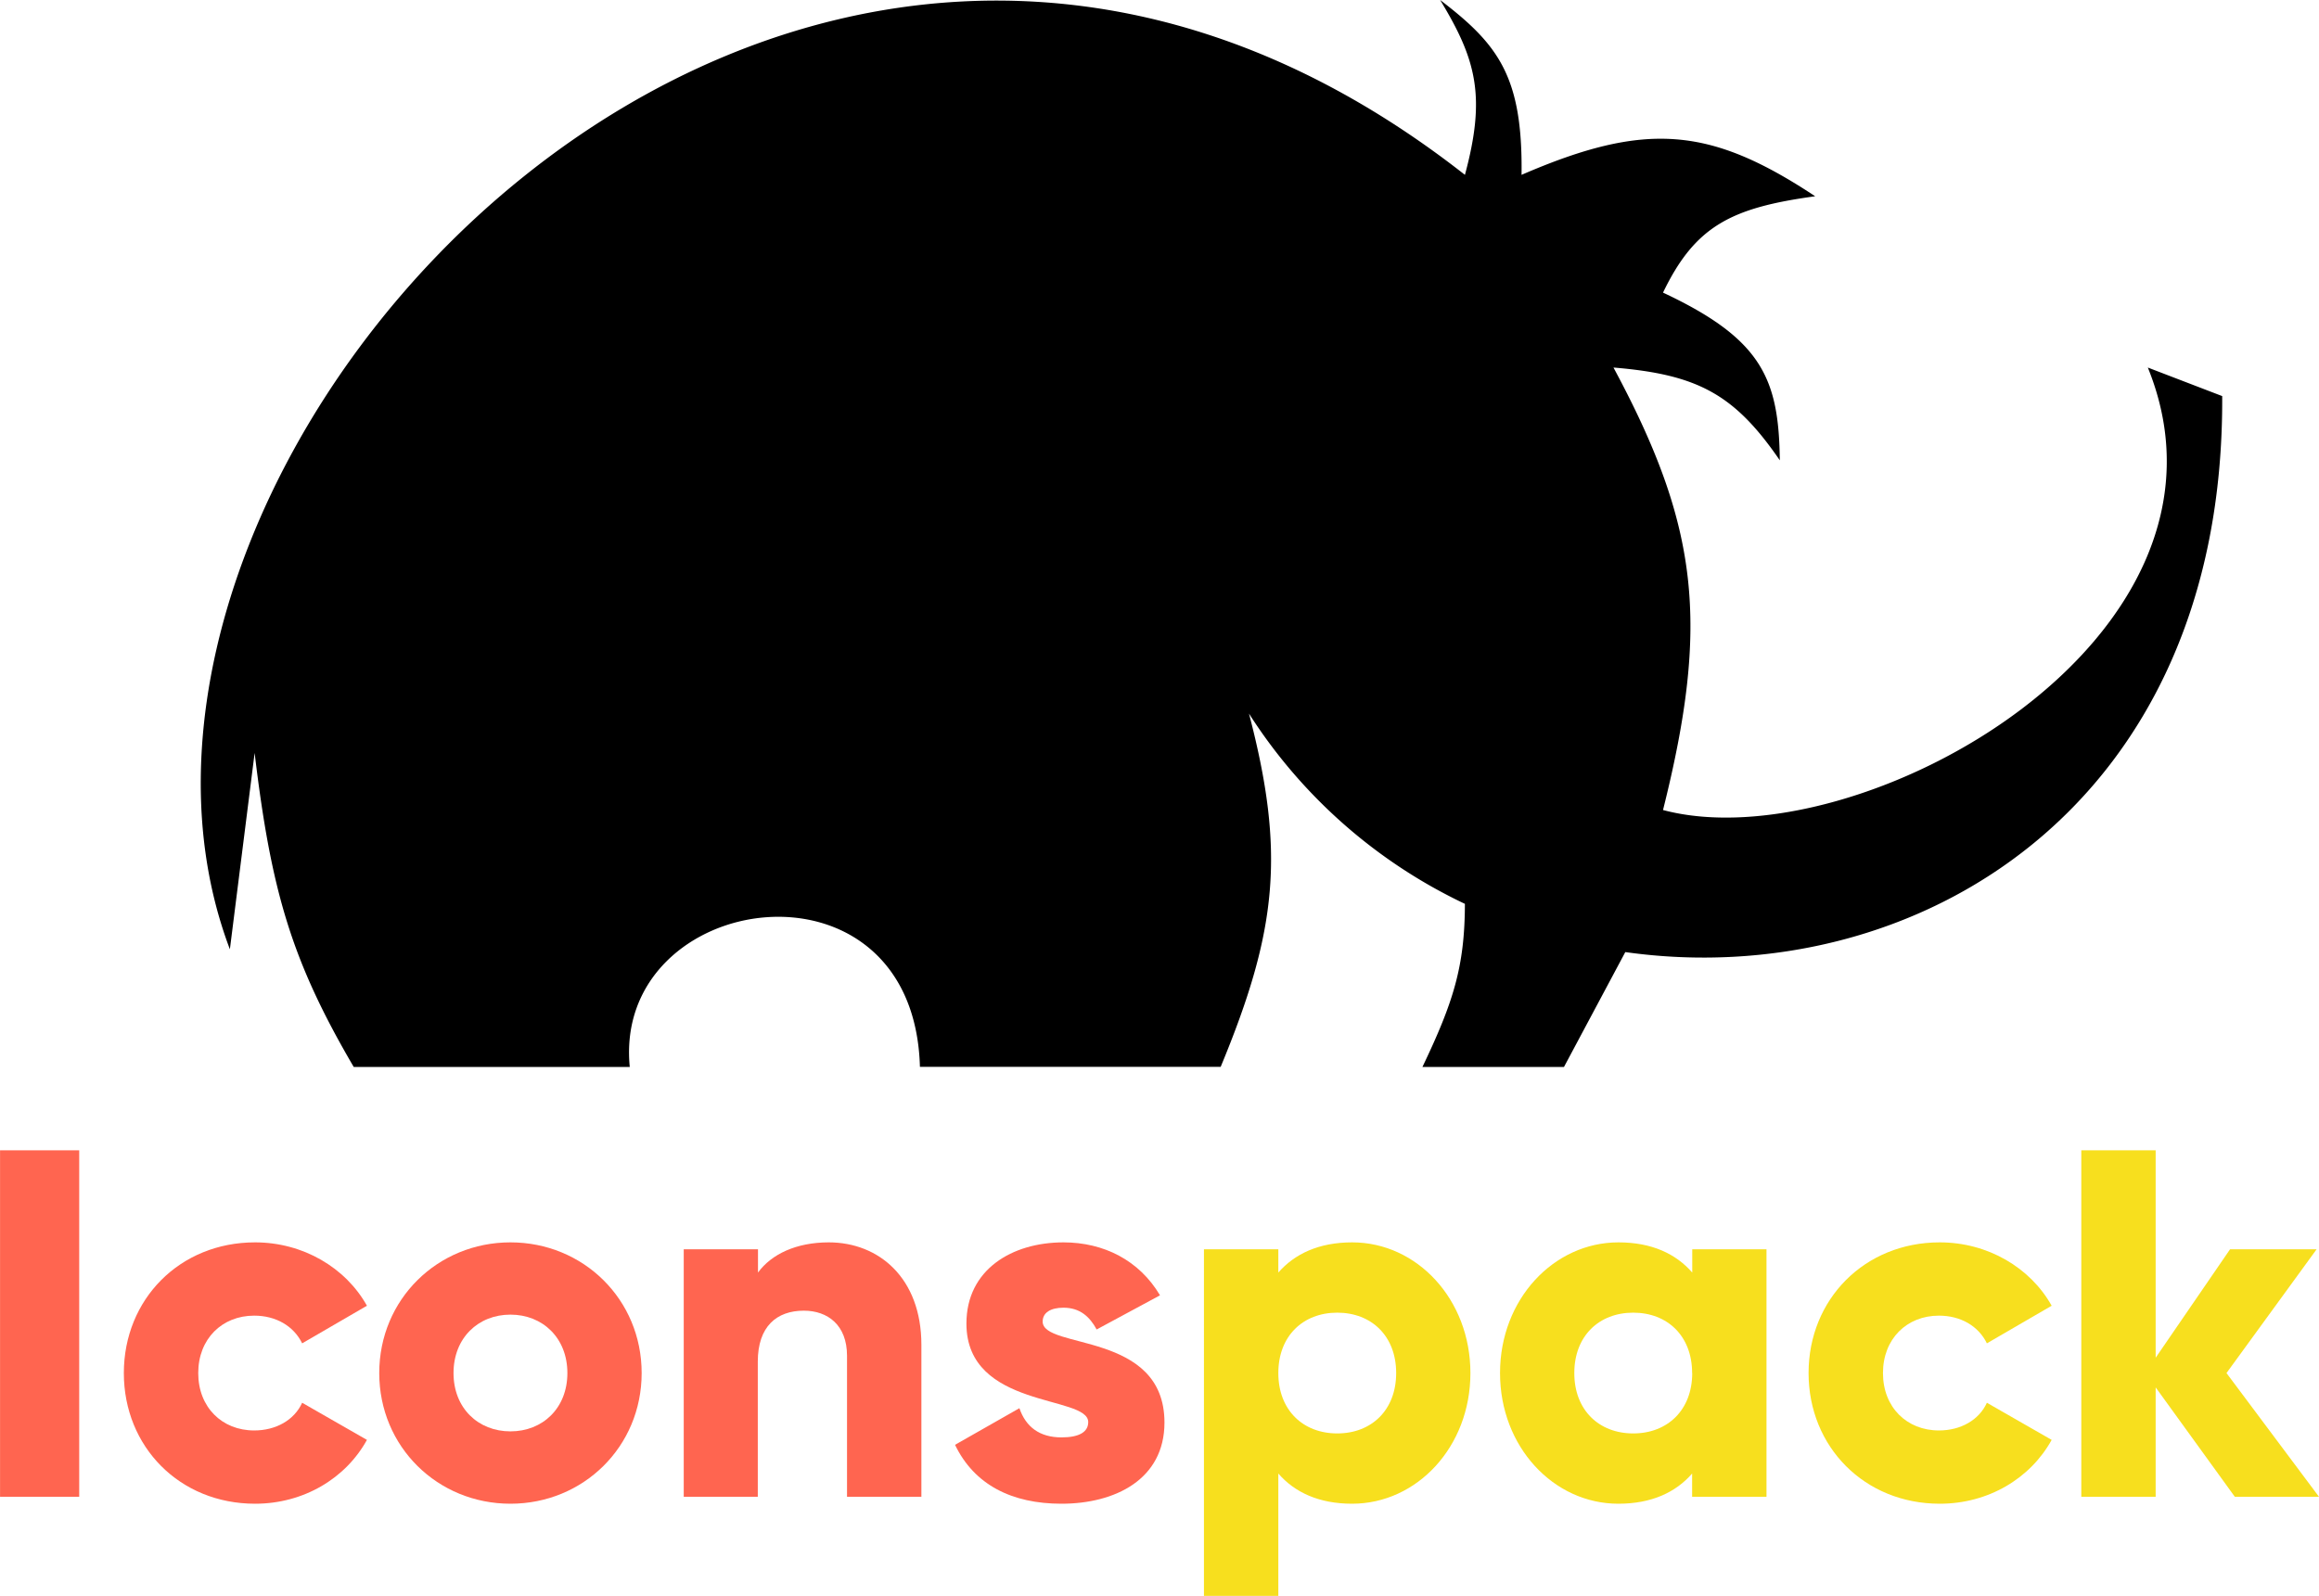 <svg xmlns="http://www.w3.org/2000/svg" viewBox="0 0 966.62 665.33"><defs><style>.cls-1{fill:#ff6550;}.cls-2{fill:#f7df1e;}</style></defs><title>icons-pack</title><g id="Capa_2" data-name="Capa 2"><path d="M288.88,596.06H173.82c-26-44.4-34.44-73.5-41.3-130.92L122.2,547C44.61,341.87,353.37,1.76,637,224.12c8.86-32.8,4.71-48.13-10.33-72.9,24.22,18.5,34.49,31.87,33.93,72.9C712.35,201.72,739.1,204,783,233.05c-35,4.78-50.06,12.39-63.43,40.17,41.41,19.41,48.28,36.06,48.68,69.92-18.9-27.54-34.23-35.79-69.33-38.68,35.65,66.31,40.12,106.71,20.65,184.48,81.11,21.65,248.16-71,202.08-184.48l31,11.9c1,172.42-129.15,248.71-248.8,231.81l-25.56,47.89h-59c12.86-26.92,17.65-41.86,17.7-68a216.85,216.85,0,0,1-90-79.33c15.16,58,11.84,90.22-11.8,147.29H409.83C407.25,503.59,281.64,522.13,288.88,596.06Z" transform="translate(-26.38 -151.22)"/></g><g id="Capa_5" data-name="Capa 5"><path class="cls-1" d="M59.4,630.82V775.28h-33V630.82Z" transform="translate(-26.38 -151.22)"/><path class="cls-1" d="M78,723.69c0-30.75,23.32-54.49,54.69-54.49,20,0,37.77,10.53,46.64,26.42l-27,15.68c-3.51-7.22-10.94-11.55-20-11.55-13.41,0-23.32,9.7-23.32,23.94s9.91,23.93,23.32,23.93c9.08,0,16.72-4.33,20-11.55l27,15.48c-8.87,16.09-26.41,26.62-46.64,26.62C101.29,778.17,78,754.44,78,723.69Z" transform="translate(-26.38 -151.22)"/><path class="cls-1" d="M184.46,723.69c0-30.75,24.35-54.49,54.69-54.49s54.69,23.74,54.69,54.49-24.35,54.48-54.69,54.48S184.46,754.44,184.46,723.69Zm78.42,0c0-14.66-10.32-24.36-23.73-24.36s-23.73,9.7-23.73,24.36S225.73,748,239.15,748,262.88,738.34,262.88,723.69Z" transform="translate(-26.38 -151.22)"/><path class="cls-1" d="M410.44,711.92v63.36h-31V716.46c0-12.79-8.05-18.78-18-18.78-11.35,0-19.19,6.61-19.19,21.26v56.34H311.38V672.09h30.95v9.7c5.57-7.63,15.89-12.59,29.51-12.59C392.69,669.2,410.44,684.06,410.44,711.92Z" transform="translate(-26.38 -151.22)"/><path class="cls-1" d="M511.76,744.32c0,23.74-20.64,33.85-42.93,33.85-20.63,0-36.32-7.84-44.37-24.56l26.83-15.27c2.69,7.84,8.46,12.17,17.54,12.17,7.43,0,11.15-2.27,11.15-6.39,0-11.35-50.77-5.37-50.77-41.07,0-22.5,19-33.85,40.45-33.85,16.72,0,31.58,7.43,40.24,22.08l-26.41,14.24c-2.89-5.36-7-9.08-13.83-9.08-5.37,0-8.67,2.07-8.67,5.78C461,714,511.76,706.14,511.76,744.32Z" transform="translate(-26.38 -151.22)"/><path class="cls-2" d="M639.29,723.69c0,30.75-22.28,54.48-49.32,54.48-13.83,0-23.94-4.75-30.75-12.59v51h-31V672.09h31v9.7C566,674,576.14,669.2,590,669.2,617,669.2,639.29,692.94,639.29,723.69Zm-30.95,0c0-15.48-10.32-25.18-24.56-25.18s-24.56,9.7-24.56,25.18,10.32,25.17,24.56,25.17S608.34,739.16,608.34,723.69Z" transform="translate(-26.38 -151.22)"/><path class="cls-2" d="M762.7,672.09V775.28h-31v-9.7c-6.81,7.84-16.92,12.59-30.75,12.59-27,0-49.32-23.73-49.32-54.48S674,669.2,701,669.2c13.83,0,23.94,4.75,30.75,12.59v-9.7Zm-31,51.6c0-15.48-10.31-25.18-24.55-25.18s-24.56,9.7-24.56,25.18,10.32,25.17,24.56,25.17S731.74,739.16,731.74,723.69Z" transform="translate(-26.38 -151.22)"/><path class="cls-2" d="M780.24,723.69c0-30.75,23.32-54.49,54.68-54.49,20,0,37.77,10.53,46.65,26.42l-27,15.68c-3.51-7.22-10.94-11.55-20-11.55-13.41,0-23.32,9.7-23.32,23.94s9.91,23.93,23.32,23.93c9.08,0,16.72-4.33,20-11.55l27,15.48c-8.88,16.09-26.42,26.62-46.65,26.62C803.56,778.17,780.24,754.44,780.24,723.69Z" transform="translate(-26.38 -151.22)"/><path class="cls-2" d="M957.92,775.28l-33-45.61v45.61h-31V630.82h31v86.47l31-45.2H992l-37.56,51.6L993,775.28Z" transform="translate(-26.38 -151.22)"/></g></svg>